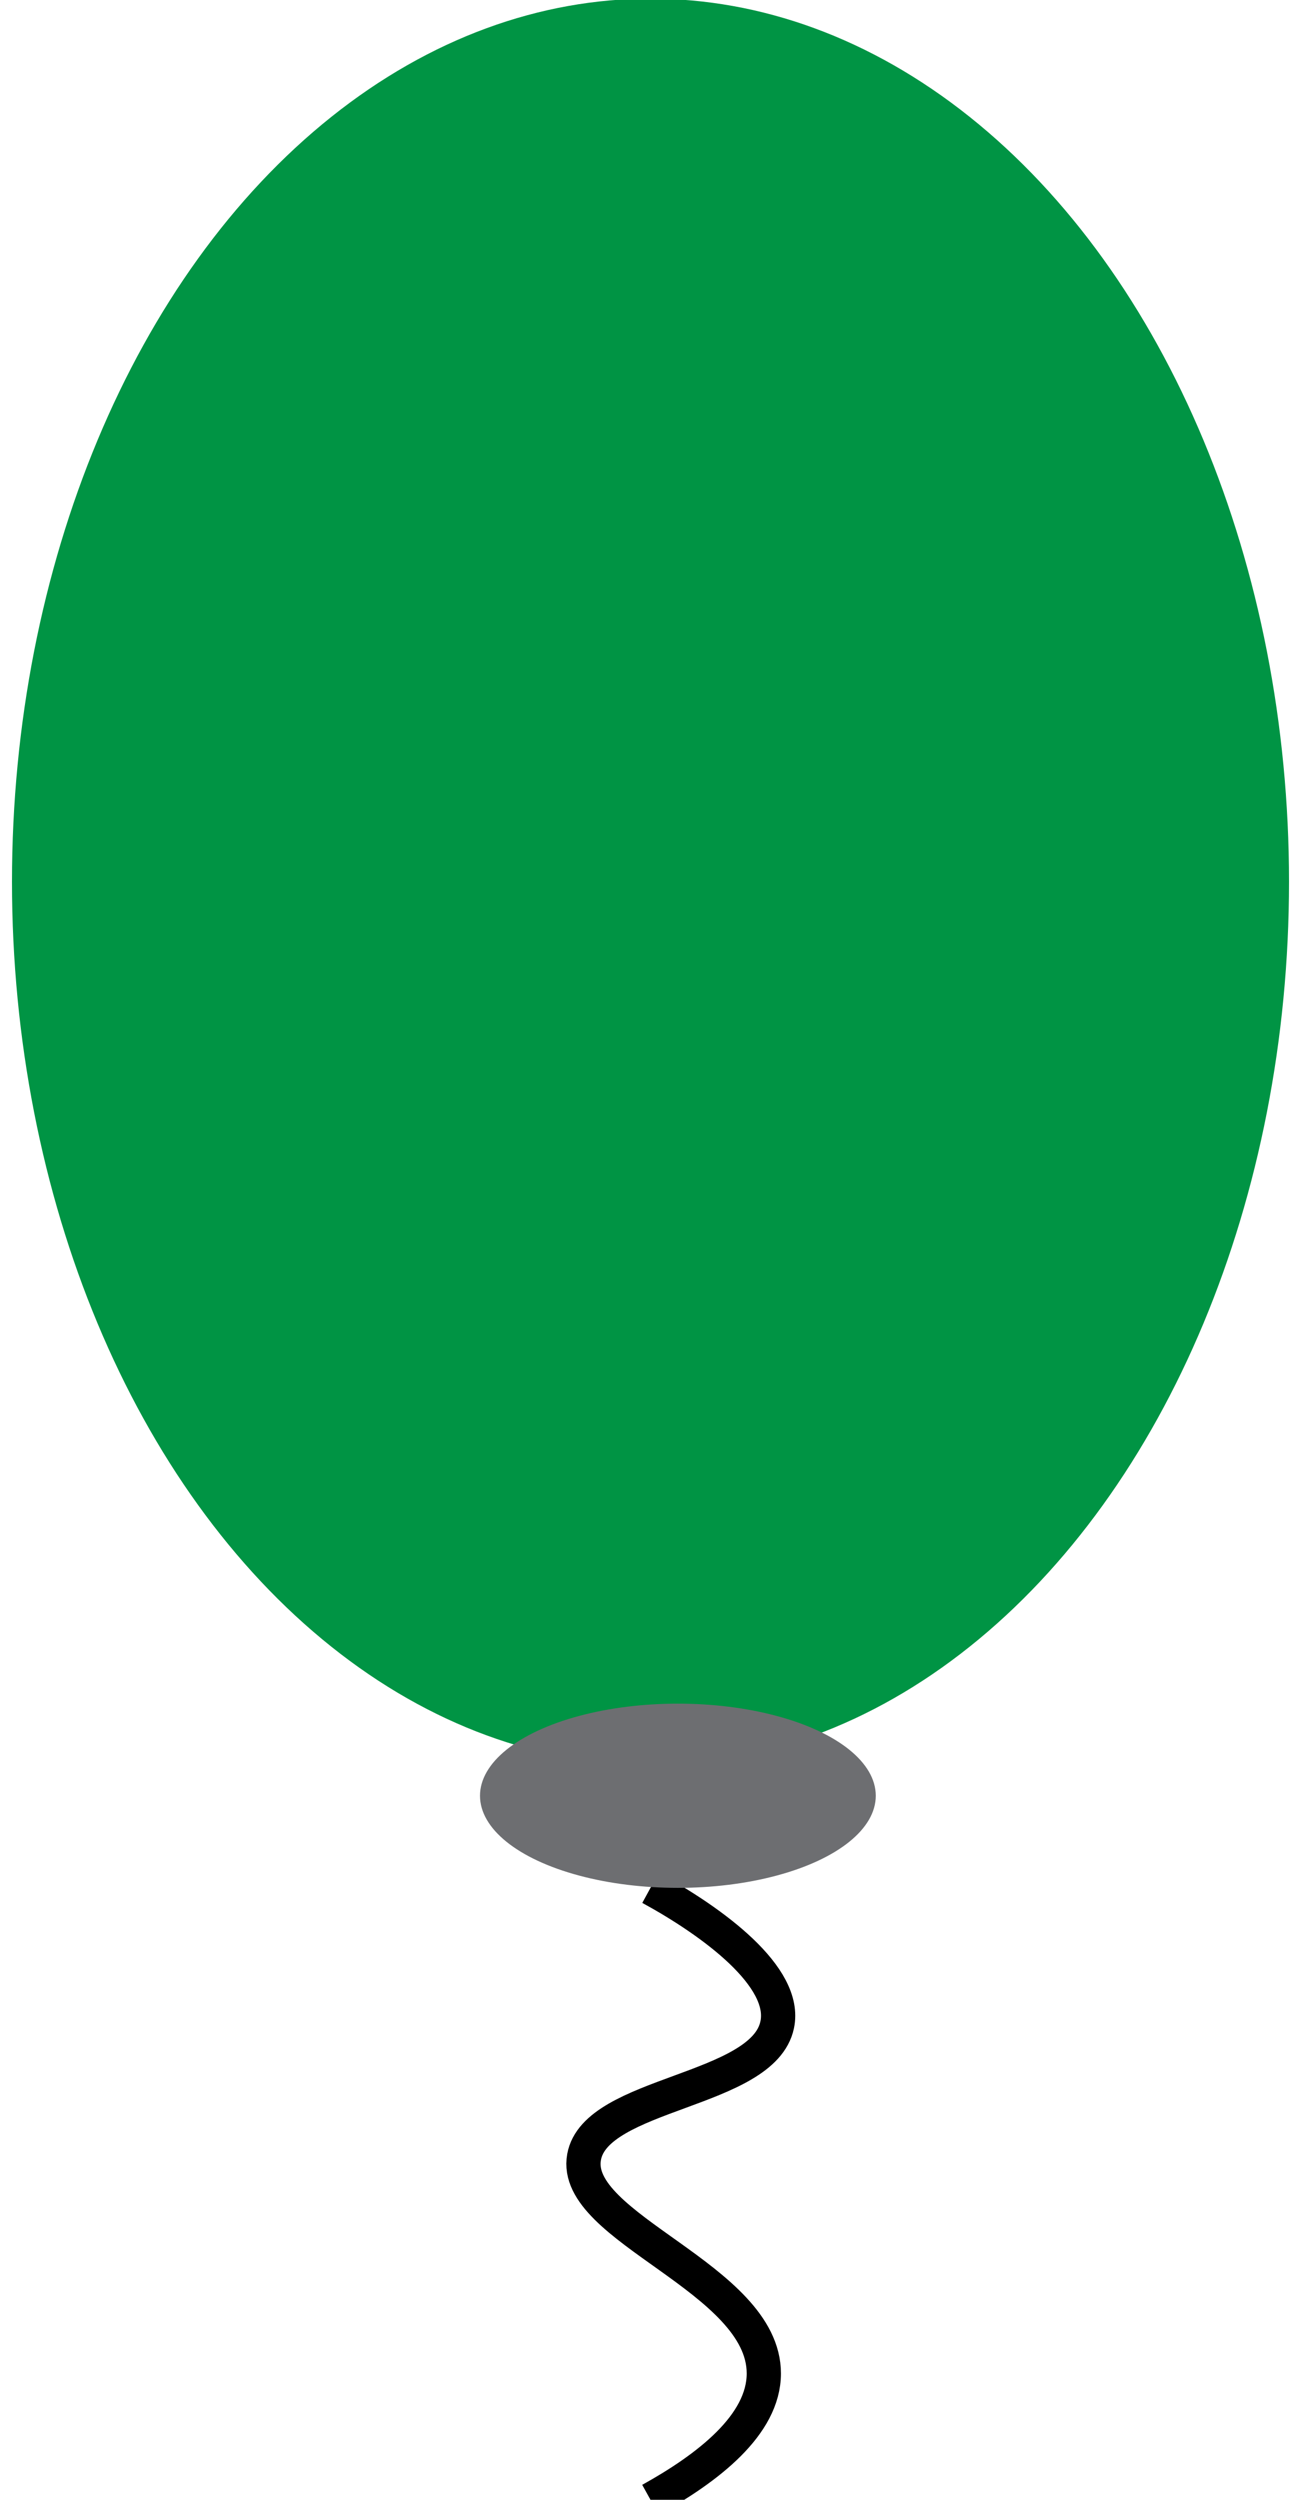 <svg id="Layer_1" data-name="Layer 1" xmlns="http://www.w3.org/2000/svg" viewBox="0 0 38 73"><defs><style>.cls-1{fill:#009444;}.cls-2{fill:none;stroke:#000;stroke-miterlimit:10;}.cls-3{fill:#6d6e71;}</style></defs><ellipse class="cls-1" cx="19" cy="25.75" rx="18.65" ry="25.79"/><path class="cls-2" d="M19,73c1.66-.92,3.31-2.18,3.31-3.69,0-2.79-5.63-4.24-5.25-6.32.34-1.89,5.23-1.9,5.64-3.86.3-1.4-1.87-3-3.7-4"/><ellipse id="balloon_lock_2" data-name="balloon lock 2" class="cls-3" cx="19.8" cy="52.44" rx="5.78" ry="2.69"/></svg>